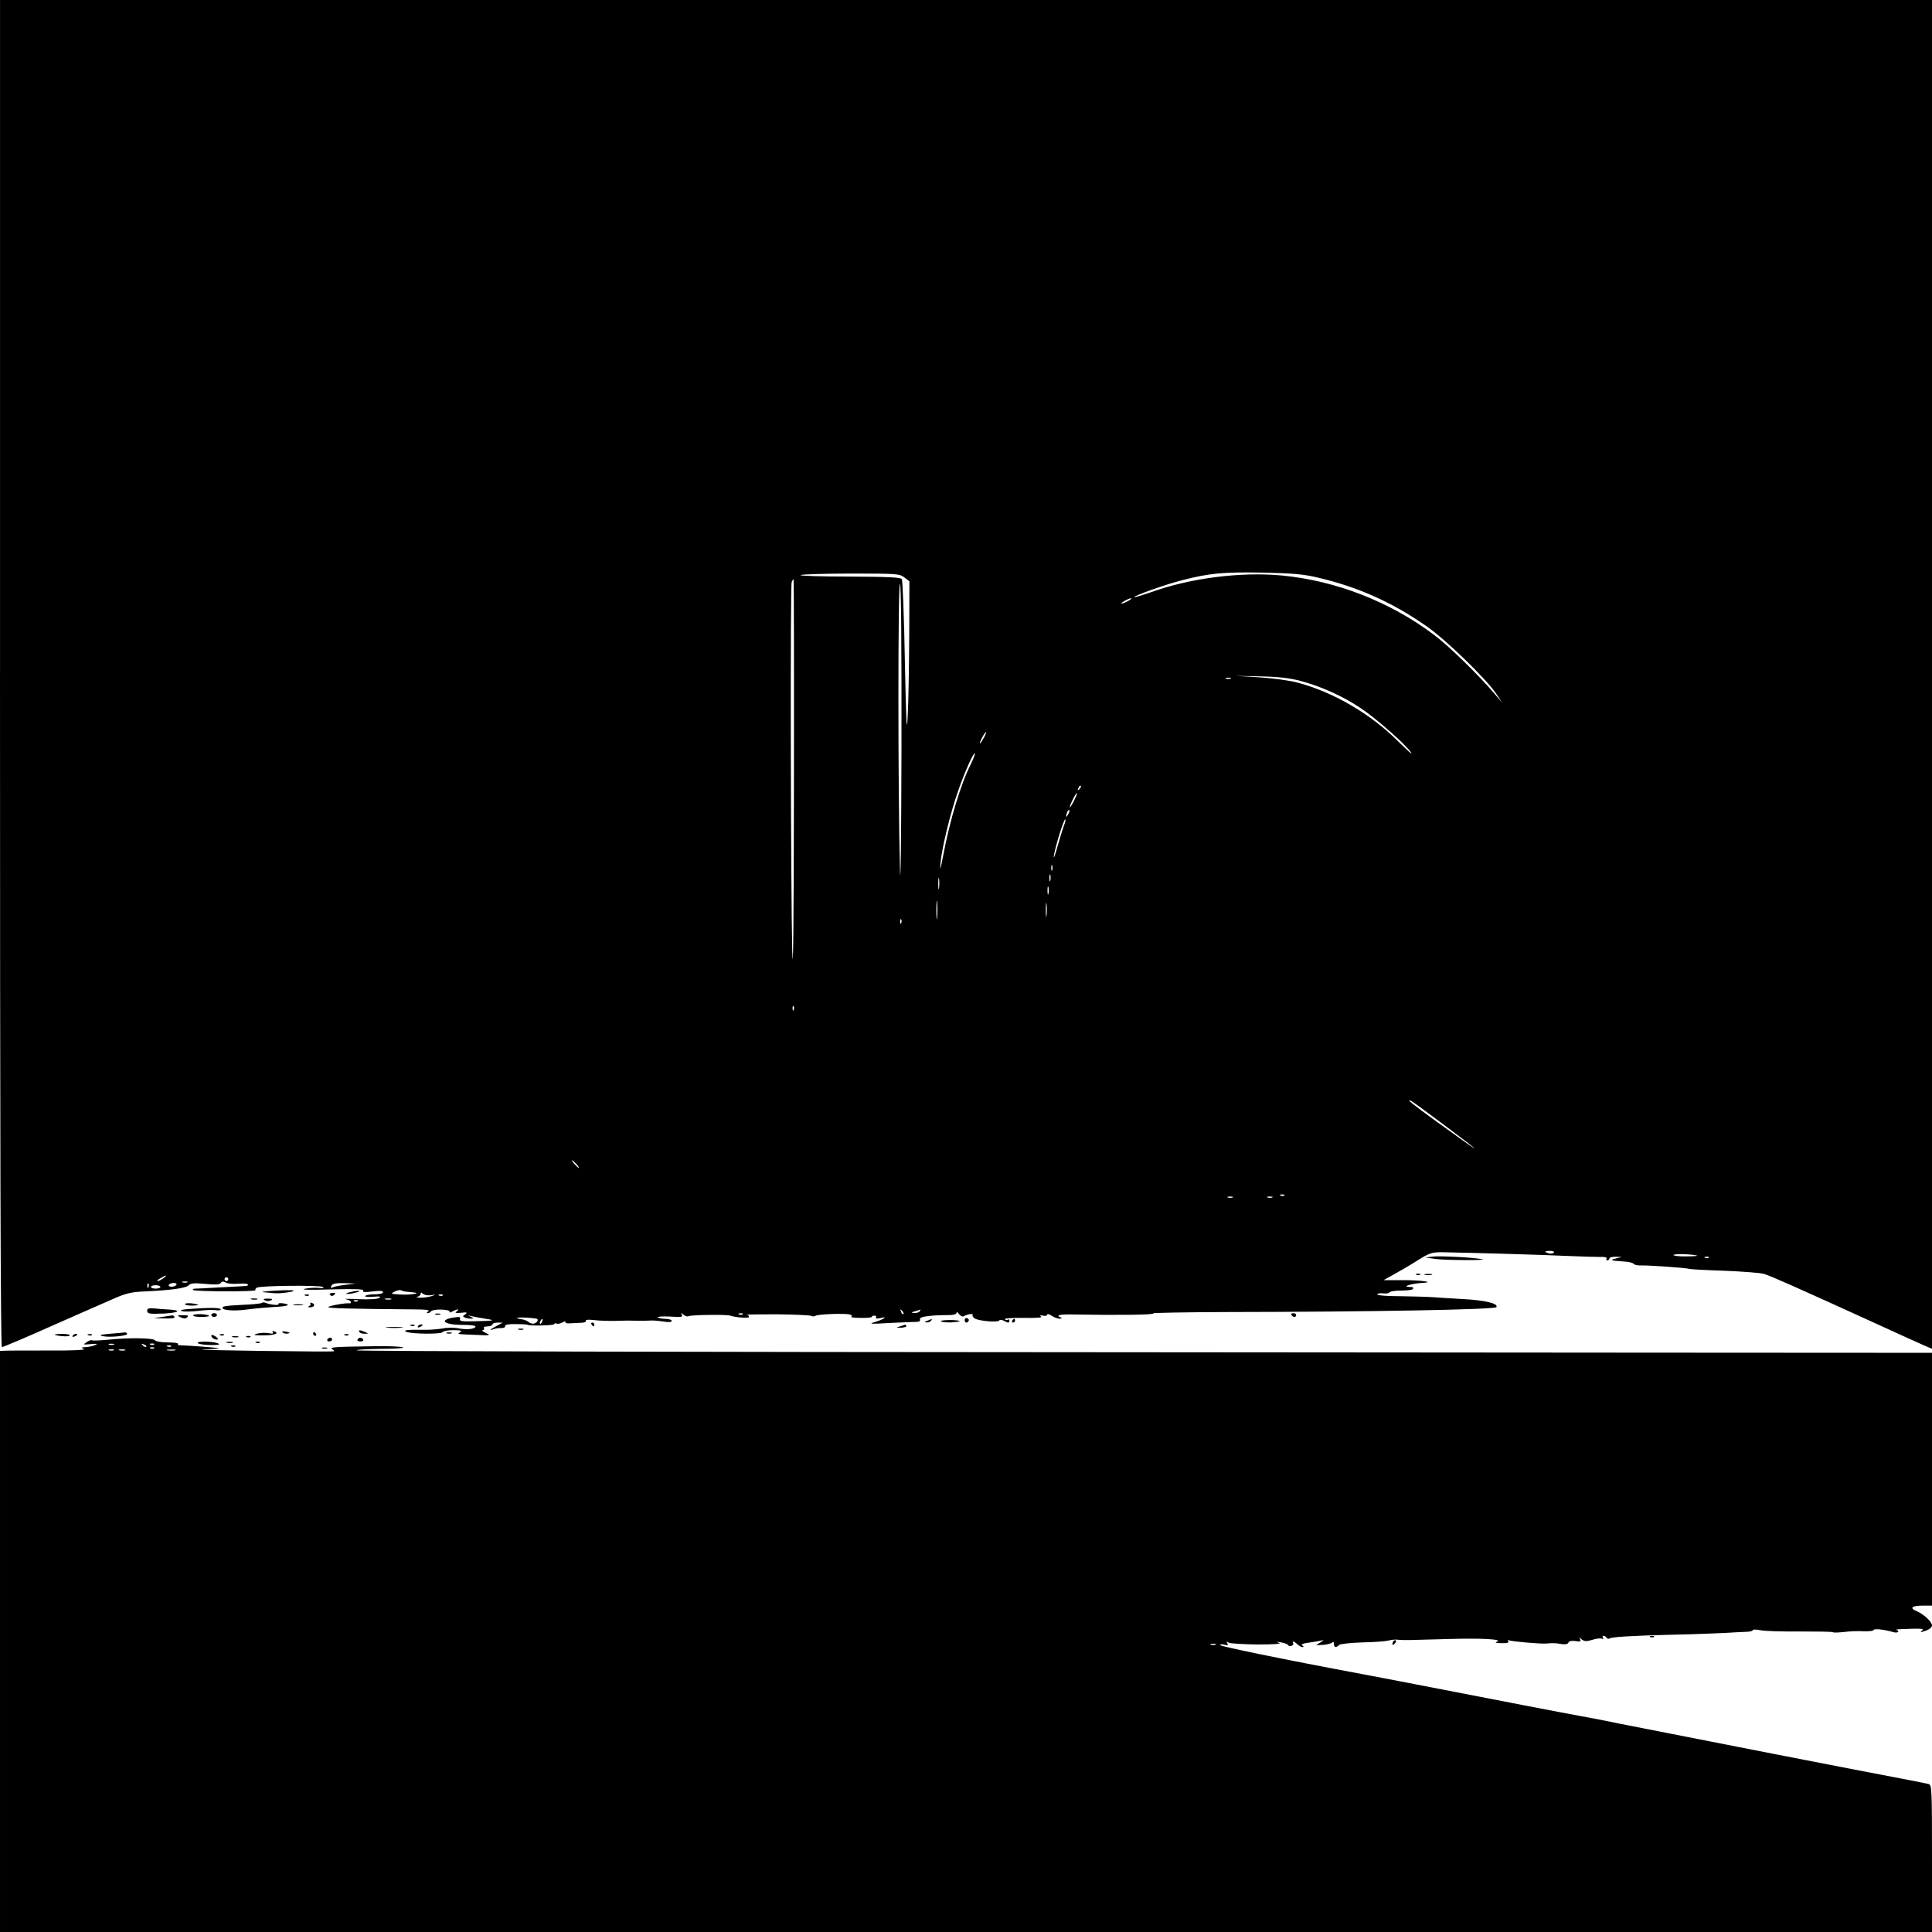 <?xml version="1.0" standalone="no"?>
<!DOCTYPE svg PUBLIC "-//W3C//DTD SVG 20010904//EN"
 "http://www.w3.org/TR/2001/REC-SVG-20010904/DTD/svg10.dtd">
<svg version="1.0" xmlns="http://www.w3.org/2000/svg"
 width="1024pt" height="1024pt" viewBox="0 0 1024 1024"
 preserveAspectRatio="xMidYMid meet">

<g transform="translate(0,1024) scale(0.1,-0.1)"
fill="#000000" stroke="none">
<path d="M0 6670 c0 -2486 3 -3570 10 -3570 6 0 127 51 268 114 141 62 290
128 330 145 59 26 90 33 155 36 138 6 221 17 236 32 11 12 30 14 89 8 54 -5
77 -4 82 5 5 9 13 9 27 2 10 -6 40 -8 65 -6 26 2 49 1 52 -4 2 -4 -3 -8 -12
-8 -9 -1 -69 -4 -132 -7 -63 -4 -124 -7 -134 -7 -11 0 -16 -3 -13 -7 9 -9 336
-10 331 -1 -2 4 1 10 7 13 16 11 334 14 350 4 9 -6 2 -8 -21 -5 -19 2 -53 0
-75 -5 -25 -5 25 -7 138 -3 130 3 177 2 172 -7 -5 -8 9 -9 49 -4 39 5 56 4 56
-4 0 -6 -18 -11 -44 -11 -25 0 -47 -4 -50 -9 -3 -5 16 -6 42 -4 35 3 43 2 32
-6 -9 -7 -52 -9 -110 -7 -52 3 -83 2 -67 0 15 -3 27 -10 27 -15 0 -5 -3 -8 -7
-7 -16 4 -113 -13 -113 -20 0 -6 107 -9 455 -12 62 0 85 -3 75 -10 -9 -6 -10
-10 -3 -10 6 0 15 5 18 10 4 6 28 10 55 9 28 -1 47 -6 43 -12 -3 -5 4 -4 15 2
26 14 42 14 22 0 -11 -8 -6 -9 24 -7 31 4 35 2 22 -8 -15 -11 -15 -12 0 -18 8
-3 23 -6 32 -5 14 0 13 2 -3 10 -17 8 -16 8 5 3 14 -3 48 -10 75 -14 57 -8 43
-11 -66 -13 -62 -2 -75 1 -71 12 4 11 -2 13 -33 8 -81 -13 -52 -39 44 -39 39
0 71 -3 71 -8 0 -14 -43 -19 -88 -11 -23 5 -62 5 -86 0 -23 -4 -67 -8 -97 -7
-90 1 -117 -2 -95 -11 31 -12 183 -13 191 -2 3 6 30 11 58 11 37 0 48 -3 37
-10 -18 -12 -23 -11 80 -15 79 -4 83 -3 55 10 -16 8 -24 14 -17 15 7 0 10 5 7
10 -4 6 5 10 19 10 14 0 26 5 26 10 0 6 12 10 28 10 l27 0 -30 -16 c-35 -18
-48 -30 -20 -19 11 4 30 7 42 6 13 0 22 4 20 11 -1 7 18 11 58 10 33 0 60 -2
60 -3 0 -7 136 -5 141 2 3 5 9 7 14 4 5 -3 19 -1 31 6 12 6 19 7 16 2 -3 -5 6
-8 21 -7 15 1 42 2 60 3 18 0 31 5 27 10 -3 6 12 8 37 5 40 -5 99 -6 151 -4
12 1 49 1 82 0 33 0 67 0 75 1 8 1 36 -1 63 -5 31 -5 47 -4 47 3 0 6 -15 11
-34 11 -19 0 -37 4 -40 8 -2 4 27 6 66 4 58 -4 69 -2 62 9 -7 12 -5 12 9 1 9
-8 20 -11 25 -8 12 7 203 10 222 3 28 -10 100 -15 100 -7 0 5 -5 10 -10 12 -6
1 66 2 159 2 93 -1 174 -5 180 -8 6 -4 17 -4 23 0 14 9 154 14 182 7 10 -3 14
-8 8 -12 -5 -3 16 -6 49 -6 32 -1 59 2 59 5 0 4 7 7 15 7 8 0 11 -5 8 -10 -4
-6 5 -7 23 -3 44 12 18 -7 -29 -21 -36 -10 -24 -11 78 -5 66 3 130 6 143 6 14
0 21 5 18 12 -3 8 9 14 32 17 37 5 52 6 125 7 22 0 37 5 37 12 0 6 6 4 13 -7
8 -10 19 -15 25 -11 19 11 53 16 47 6 -3 -5 3 -13 13 -19 25 -13 121 -21 128
-10 3 5 13 5 24 -1 24 -13 30 -13 30 1 0 5 -4 8 -9 4 -5 -3 -12 -2 -15 3 -3 5
42 8 100 7 68 -1 101 1 92 7 -9 7 -6 8 10 5 12 -3 22 -1 22 5 0 6 11 3 25 -6
13 -9 32 -16 42 -15 11 0 13 3 6 6 -31 12 -7 18 70 16 225 -4 431 -2 419 6 -6
3 166 6 382 7 775 1 1429 13 1437 26 12 20 -63 37 -181 43 -58 3 -130 8 -160
10 -30 2 -108 4 -172 5 -66 0 -118 4 -118 9 0 5 13 8 30 6 16 -2 32 0 35 6 4
5 33 9 66 9 33 0 59 4 59 10 0 6 -3 9 -7 9 -5 -1 -15 0 -23 1 -24 3 30 18 75
20 78 4 -4 16 -106 15 l-96 0 50 28 c28 15 85 48 126 74 68 43 79 46 135 46
135 -2 549 -14 671 -20 72 -3 147 -5 168 -5 22 1 35 -2 32 -8 -3 -6 -1 -10 4
-10 6 0 11 5 11 10 0 6 15 9 33 9 l32 -1 -30 -8 c-35 -9 -29 -11 39 -16 27 -1
52 -7 55 -13 4 -5 22 -9 41 -8 40 1 242 -13 251 -18 3 -2 86 -7 185 -10 98 -4
195 -11 214 -17 36 -11 169 -70 575 -255 127 -58 249 -114 273 -124 l42 -18 0
3574 0 3575 -5120 0 -5120 0 0 -3570z m6975 511 c218 -50 403 -132 587 -261
101 -70 312 -275 367 -355 l33 -50 -38 45 c-85 100 -244 256 -322 314 -234
177 -523 289 -810 316 -216 20 -484 -14 -692 -89 -46 -16 -86 -28 -88 -26 -6
6 166 68 255 90 140 37 221 44 428 40 146 -3 211 -8 280 -24z m-2181 -2 l26
-20 -1 -292 c-1 -161 -4 -350 -8 -422 -5 -104 -8 -47 -15 291 -4 232 -12 427
-16 434 -6 10 -69 13 -279 14 -149 0 -265 4 -258 8 6 4 127 8 268 8 244 0 258
-1 283 -21z m-586 -1126 c-1 -702 -4 -1019 -9 -853 -8 337 -11 1933 -3 1954 3
9 8 16 10 16 2 0 3 -503 2 -1117z m570 219 c-1 -477 -5 -766 -8 -642 -11 416
-11 1522 0 1515 6 -4 9 -308 8 -873z m1202 783 c-14 -8 -29 -14 -35 -14 -5 0
1 6 15 14 14 8 30 14 35 14 6 0 -1 -6 -15 -14z m913 -424 c109 -29 225 -81
320 -145 83 -55 249 -202 268 -238 6 -10 -27 19 -73 65 -144 143 -338 257
-527 308 -43 12 -132 24 -206 29 l-130 8 135 -3 c97 -2 157 -9 213 -24z m-370
12 c-7 -2 -19 -2 -25 0 -7 3 -2 5 12 5 14 0 19 -2 13 -5z m-1308 -313 c-9 -16
-18 -30 -21 -30 -2 0 2 14 11 30 9 17 18 30 21 30 2 0 -2 -13 -11 -30z m-68
-137 c-54 -106 -113 -301 -148 -488 -15 -78 -18 -87 -14 -38 7 79 54 272 94
383 35 101 81 203 88 197 2 -3 -7 -27 -20 -54z m574 -136 c-10 -9 -11 -8 -5 6
3 10 9 15 12 12 3 -3 0 -11 -7 -18z m-30 -64 c-11 -21 -20 -35 -21 -31 0 12
33 78 38 74 2 -2 -6 -21 -17 -43z m-30 -70 c-12 -20 -14 -14 -5 12 4 9 9 14
11 11 3 -2 0 -13 -6 -23z m-22 -59 c-6 -16 -22 -67 -35 -114 -13 -47 -21 -67
-18 -45 7 49 54 198 60 192 3 -2 0 -17 -7 -33z m-62 -236 c-3 -7 -5 -2 -5 12
0 14 2 19 5 13 2 -7 2 -19 0 -25z m-10 -55 c-3 -10 -5 -4 -5 12 0 17 2 24 5
18 2 -7 2 -21 0 -30z m-590 -40 c-2 -16 -4 -5 -4 22 0 28 2 40 4 28 2 -13 2
-35 0 -50z m580 -30 c-3 -10 -5 -2 -5 17 0 19 2 27 5 18 2 -10 2 -26 0 -35z
m-590 -125 c-2 -24 -4 -7 -4 37 0 44 2 63 4 43 2 -21 2 -57 0 -80z m580 10
c-2 -18 -4 -6 -4 27 0 33 2 48 4 33 2 -15 2 -42 0 -60z m-770 -40 c-3 -8 -6
-5 -6 6 -1 11 2 17 5 13 3 -3 4 -12 1 -19z m-570 -460 c-3 -8 -6 -5 -6 6 -1
11 2 17 5 13 3 -3 4 -12 1 -19z m3433 -600 c189 -141 236 -181 90 -76 -175
125 -260 188 -260 194 0 8 13 -1 170 -118z m-4585 -218 c10 -11 16 -20 13 -20
-3 0 -13 9 -23 20 -10 11 -16 20 -13 20 3 0 13 -9 23 -20z m3752 -166 c-3 -3
-12 -4 -19 -1 -8 3 -5 6 6 6 11 1 17 -2 13 -5z m-274 -11 c-7 -2 -19 -2 -25 0
-7 3 -2 5 12 5 14 0 19 -2 13 -5z m210 0 c-7 -2 -19 -2 -25 0 -7 3 -2 5 12 5
14 0 19 -2 13 -5z m1493 -292 c-3 -5 -15 -7 -26 -4 -28 7 -25 13 6 13 14 0 23
-4 20 -9z m759 -16 c6 -2 -20 -4 -57 -4 -38 -1 -68 3 -68 7 0 8 101 5 125 -3z
m62 -11 c-3 -3 -12 -4 -19 -1 -8 3 -5 6 6 6 11 1 17 -2 13 -5z m-8191 -109
c-11 -8 -25 -15 -30 -15 -6 1 0 7 14 15 32 19 40 18 16 0z m344 -5 c0 -5 -4
-10 -10 -10 -5 0 -10 5 -10 10 0 6 5 10 10 10 6 0 10 -4 10 -10z m-217 -17
c-7 -2 -19 -2 -25 0 -7 3 -2 5 12 5 14 0 19 -2 13 -5z m-206 -25 c-3 -8 -6 -5
-6 6 -1 11 2 17 5 13 3 -3 4 -12 1 -19z m148 12 c-3 -5 -15 -10 -26 -10 -11 0
-17 5 -14 10 3 6 15 10 26 10 11 0 17 -4 14 -10z m894 0 c-31 -4 -61 -10 -67
-14 -8 -5 -10 -1 -6 8 5 12 20 16 68 15 l61 -2 -56 -7z m-979 -11 c0 -5 -11
-9 -25 -9 -14 0 -25 4 -25 9 0 5 11 9 25 9 14 0 25 -4 25 -9z m1300 -25 c8 -1
26 -2 40 -4 49 -4 -16 -15 -72 -11 -47 3 -49 4 -27 15 13 7 29 10 34 7 6 -3
17 -6 25 -7z m134 -19 c28 4 29 4 6 -4 -14 -5 -41 -9 -60 -9 -19 0 -27 2 -17
5 9 2 17 10 17 16 0 8 3 8 11 0 7 -7 26 -10 43 -8z m63 -1 c-3 -3 -12 -4 -19
-1 -8 3 -5 6 6 6 11 1 17 -2 13 -5z m-274 -21 c-7 -2 -21 -2 -30 0 -10 3 -4 5
12 5 17 0 24 -2 18 -5z m-176 -9 c-3 -3 -12 -4 -19 -1 -8 3 -5 6 6 6 11 1 17
-2 13 -5z m2891 -69 c-3 -3 -9 2 -12 12 -6 14 -5 15 5 6 7 -7 10 -15 7 -18z
m87 15 c-3 -5 -16 -10 -28 -9 -20 1 -20 2 3 9 14 4 26 8 28 9 2 1 0 -3 -3 -9z
m-938 -16 c-3 -3 -12 -4 -19 -1 -8 3 -5 6 6 6 11 1 17 -2 13 -5z m-1094 -23
c13 -2 7 -19 -9 -25 -9 -4 -23 -1 -31 6 -8 7 -24 14 -36 15 -66 10 3 14 76 4z
m30 -16 c-3 -9 -8 -14 -10 -11 -3 3 -2 9 2 15 9 16 15 13 8 -4z"/>
<path d="M7595 3580 l-40 -5 55 -8 c54 -7 284 -8 245 -1 -50 10 -224 18 -260
14z"/>
<path d="M7508 3483 c7 -3 16 -2 19 1 4 3 -2 6 -13 5 -11 0 -14 -3 -6 -6z"/>
<path d="M7553 3483 c9 -2 25 -2 35 0 9 3 1 5 -18 5 -19 0 -27 -2 -17 -5z"/>
<path d="M1455 3399 c-49 -3 -76 -6 -60 -8 17 -1 41 -4 55 -5 32 -4 118 8 105
14 -5 3 -50 2 -100 -1z"/>
<path d="M1850 3390 c-20 -6 -21 -8 -5 -8 11 0 31 4 45 8 20 6 21 8 5 8 -11 0
-31 -4 -45 -8z"/>
<path d="M1750 3376 c7 -7 14 -6 21 1 9 9 7 12 -9 10 -14 -1 -18 -5 -12 -11z"/>
<path d="M1618 3373 c7 -3 16 -2 19 1 4 3 -2 6 -13 5 -11 0 -14 -3 -6 -6z"/>
<path d="M1333 3353 c9 -2 23 -2 30 0 6 3 -1 5 -18 5 -16 0 -22 -2 -12 -5z"/>
<path d="M1404 3348 c9 -5 23 -5 32 0 12 6 7 9 -16 9 -23 0 -28 -3 -16 -9z"/>
<path d="M980 3328 c0 -4 16 -8 35 -8 19 0 35 2 35 4 0 2 -16 6 -35 8 -19 2
-35 0 -35 -4z"/>
<path d="M1388 3334 c-4 -3 -51 -8 -104 -10 -96 -5 -113 -8 -102 -20 12 -11
72 -13 141 -3 40 5 100 10 134 12 69 3 90 12 44 19 -16 2 -28 1 -25 -4 5 -8
-41 -4 -67 6 -8 4 -18 4 -21 0z"/>
<path d="M1645 3331 c3 -5 -1 -12 -7 -14 -8 -4 -7 -6 4 -6 23 -1 32 15 12 23
-8 3 -13 2 -9 -3z"/>
<path d="M1558 3323 c12 -2 32 -2 45 0 12 2 2 4 -23 4 -25 0 -35 -2 -22 -4z"/>
<path d="M780 3295 c0 -19 10 -20 90 -17 77 4 95 17 28 21 -24 1 -60 4 -80 6
-27 2 -38 0 -38 -10z"/>
<path d="M1000 3302 c-36 -3 -49 -6 -36 -11 10 -4 48 -3 85 1 36 5 78 6 94 4
15 -3 27 -1 27 4 0 10 -60 10 -170 2z"/>
<path d="M1024 3269 c-3 -5 16 -9 42 -9 26 0 45 3 42 6 -10 10 -78 12 -84 3z"/>
<path d="M1120 3270 c0 -5 7 -10 15 -10 8 0 15 5 15 10 0 6 -7 10 -15 10 -8 0
-15 -4 -15 -10z"/>
<path d="M2308 3273 c6 -2 18 -2 25 0 6 3 1 5 -13 5 -14 0 -19 -2 -12 -5z"/>
<path d="M6845 3270 c3 -5 10 -10 16 -10 5 0 9 5 9 10 0 6 -7 10 -16 10 -8 0
-12 -4 -9 -10z"/>
<path d="M860 3260 l-45 -7 58 -1 c37 -1 56 2 52 8 -3 6 -9 9 -13 8 -4 0 -27
-4 -52 -8z"/>
<path d="M958 3258 c17 -8 26 -8 34 0 9 9 4 12 -22 11 -33 0 -34 -1 -12 -11z"/>
<path d="M5113 3244 c0 -16 13 -19 21 -5 3 5 0 11 -7 14 -8 3 -14 -1 -14 -9z"/>
<path d="M4915 3240 c-16 -7 -17 -9 -3 -9 9 -1 20 4 23 9 7 11 7 11 -20 0z"/>
<path d="M4987 3237 c2 -4 27 -7 54 -6 27 2 47 4 45 7 -9 8 -104 7 -99 -1z"/>
<path d="M5365 3240 c-3 -5 -1 -10 4 -10 6 0 11 5 11 10 0 6 -2 10 -4 10 -3 0
-8 -4 -11 -10z"/>
<path d="M3135 3220 c3 -5 8 -10 11 -10 2 0 4 5 4 10 0 6 -5 10 -11 10 -5 0
-7 -4 -4 -10z"/>
<path d="M2178 3213 c7 -3 16 -2 19 1 4 3 -2 6 -13 5 -11 0 -14 -3 -6 -6z"/>
<path d="M2215 3210 c-3 -6 1 -7 9 -4 18 7 21 14 7 14 -6 0 -13 -4 -16 -10z"/>
<path d="M4770 3210 c-23 -8 -23 -8 7 -7 17 1 29 5 27 9 -3 4 -6 8 -7 7 -1 -1
-13 -5 -27 -9z"/>
<path d="M2053 3203 c20 -2 54 -2 75 0 20 2 3 4 -38 4 -41 0 -58 -2 -37 -4z"/>
<path d="M2748 3193 c6 -2 18 -2 25 0 6 3 1 5 -13 5 -14 0 -19 -2 -12 -5z"/>
<path d="M1446 3179 c4 -8 -3 -9 -22 -5 -16 3 -42 2 -59 -2 -26 -8 -22 -9 26
-10 60 0 93 10 64 21 -10 4 -14 3 -9 -4z"/>
<path d="M1498 3178 c6 -6 18 -8 28 -6 14 3 12 5 -9 10 -19 3 -25 2 -19 -4z"/>
<path d="M1905 3180 c3 -5 16 -10 28 -9 21 0 21 1 2 9 -28 12 -37 12 -30 0z"/>
<path d="M585 3171 c-54 -5 -63 -7 -40 -13 38 -8 136 2 129 13 -3 5 -8 8 -12
7 -4 -1 -38 -4 -77 -7z"/>
<path d="M1660 3170 c0 -5 5 -10 11 -10 5 0 7 5 4 10 -3 6 -8 10 -11 10 -2 0
-4 -4 -4 -10z"/>
<path d="M2368 3173 c6 -2 18 -2 25 0 6 3 1 5 -13 5 -14 0 -19 -2 -12 -5z"/>
<path d="M290 3166 c0 -2 18 -6 40 -8 22 -2 40 0 40 4 0 5 -18 8 -40 8 -22 0
-40 -2 -40 -4z"/>
<path d="M385 3160 c-3 -6 1 -7 9 -4 18 7 21 14 7 14 -6 0 -13 -4 -16 -10z"/>
<path d="M468 3163 c7 -3 16 -2 19 1 4 3 -2 6 -13 5 -11 0 -14 -3 -6 -6z"/>
<path d="M1120 3160 c0 -6 7 -13 15 -17 24 -9 27 1 5 15 -13 8 -20 8 -20 2z"/>
<path d="M1168 3163 c7 -3 16 -2 19 1 4 3 -2 6 -13 5 -11 0 -14 -3 -6 -6z"/>
<path d="M1828 3163 c7 -3 16 -2 19 1 4 3 -2 6 -13 5 -11 0 -14 -3 -6 -6z"/>
<path d="M1233 3153 c9 -2 23 -2 30 0 6 3 -1 5 -18 5 -16 0 -22 -2 -12 -5z"/>
<path d="M1308 3153 c7 -3 16 -2 19 1 4 3 -2 6 -13 5 -11 0 -14 -3 -6 -6z"/>
<path d="M570 3139 c-41 -4 -78 -5 -82 -3 -5 3 -17 -1 -29 -10 -20 -13 -18
-14 22 -10 33 3 39 2 24 -5 -11 -5 -33 -10 -50 -11 -26 -1 -27 -3 -10 -10 12
-5 -61 -9 -185 -8 -113 0 -217 0 -232 -1 l-28 -1 0 -1540 0 -1540 5120 0 5120
0 0 389 c0 363 -1 390 -17 395 -10 2 -54 12 -98 20 -399 76 -1012 196 -1540
300 -66 14 -160 32 -210 41 -90 16 -440 84 -780 150 -99 19 -263 51 -365 70
-429 80 -768 150 -764 156 2 4 14 5 26 1 16 -4 19 -2 13 8 -6 10 -4 11 6 4 8
-5 77 -9 154 -10 83 0 130 3 115 8 -19 6 -17 7 10 3 19 -3 36 -10 38 -15 2 -5
10 -6 18 -3 7 3 11 9 8 14 -8 14 6 10 22 -6 9 -8 21 -15 27 -15 8 0 8 3 -1 9
-9 5 4 11 37 15 28 4 59 9 69 12 9 3 6 -2 -8 -10 l-25 -16 40 2 c22 2 43 8 47
13 4 6 8 2 8 -7 0 -20 11 -23 27 -7 6 6 61 12 124 14 63 1 125 6 139 10 14 4
36 6 50 4 29 -3 64 -2 269 4 170 5 288 -1 256 -14 -14 -5 -8 -8 23 -8 30 -1
41 2 36 11 -4 7 -3 8 4 4 11 -6 172 -20 200 -17 27 3 48 3 79 -3 20 -3 33 0
36 8 3 8 17 11 37 8 26 -4 31 -2 25 9 -7 12 -6 12 8 0 14 -11 25 -12 58 -2 21
7 45 9 51 5 7 -4 8 -3 4 4 -4 7 -3 12 3 12 5 0 13 -5 16 -10 4 -6 11 -8 16 -4
14 8 108 14 339 20 107 2 229 7 270 9 41 3 92 5 113 6 20 0 37 4 37 9 0 4 17
4 38 0 20 -5 114 -8 209 -7 95 0 175 -1 178 -4 2 -3 28 -2 57 1 29 4 76 6 105
4 29 -1 53 2 53 6 0 10 59 3 103 -10 24 -8 41 4 17 12 -5 2 27 4 73 5 56 2 77
0 67 -7 -19 -13 -8 -13 24 0 14 5 26 17 26 25 0 19 -44 60 -82 76 -39 16 -25
29 33 29 l49 0 0 670 0 670 -197 0 c-109 0 -1988 1 -4175 3 -2188 1 -3978 5
-3978 10 0 4 60 7 133 8 72 0 123 4 113 8 -11 4 -74 7 -140 6 -221 -3 -252 -5
-236 -15 8 -5 12 -10 10 -12 -3 -2 -178 -1 -390 2 -212 3 -347 6 -301 8 46 1
82 4 80 6 -3 3 -147 14 -207 16 -7 0 -11 3 -9 8 3 4 -22 7 -54 7 -33 0 -63 5
-67 11 -8 13 -142 15 -252 3z m33 -26 c-7 -2 -19 -2 -25 0 -7 3 -2 5 12 5 14
0 19 -2 13 -5z m172 -11 c-3 -3 -11 0 -18 7 -9 10 -8 11 6 5 10 -3 15 -9 12
-12z m42 12 c-3 -3 -12 -4 -19 -1 -8 3 -5 6 6 6 11 1 17 -2 13 -5z m90 -10
c-3 -3 -12 -4 -19 -1 -8 3 -5 6 6 6 11 1 17 -2 13 -5z m-90 -10 c-3 -3 -12 -4
-19 -1 -8 3 -5 6 6 6 11 1 17 -2 13 -5z m-214 -11 c-7 -2 -19 -2 -25 0 -7 3
-2 5 12 5 14 0 19 -2 13 -5z m60 0 c-7 -2 -21 -2 -30 0 -10 3 -4 5 12 5 17 0
24 -2 18 -5z m265 0 c-10 -2 -28 -2 -40 0 -13 2 -5 4 17 4 22 1 32 -1 23 -4z
m5515 -1560 c-7 -2 -19 -2 -25 0 -7 3 -2 5 12 5 14 0 19 -2 13 -5z"/>
<path d="M1735 3140 c-3 -5 1 -10 9 -10 9 0 16 5 16 10 0 6 -4 10 -9 10 -6 0
-13 -4 -16 -10z"/>
<path d="M1895 3140 c-3 -5 3 -10 15 -10 12 0 18 5 15 10 -3 6 -10 10 -15 10
-5 0 -12 -4 -15 -10z"/>
<path d="M1050 3120 c8 -5 40 -9 70 -9 40 0 49 3 35 9 -29 12 -124 12 -105 0z"/>
<path d="M1203 3123 c9 -2 23 -2 30 0 6 3 -1 5 -18 5 -16 0 -22 -2 -12 -5z"/>
<path d="M1358 3123 c7 -3 16 -2 19 1 4 3 -2 6 -13 5 -11 0 -14 -3 -6 -6z"/>
<path d="M1228 3103 c7 -3 16 -2 19 1 4 3 -2 6 -13 5 -11 0 -14 -3 -6 -6z"/>
<path d="M1708 3093 c6 -2 18 -2 25 0 6 3 1 5 -13 5 -14 0 -19 -2 -12 -5z"/>
<path d="M8748 1563 c7 -3 16 -2 19 1 4 3 -2 6 -13 5 -11 0 -14 -3 -6 -6z"/>
<path d="M7387 1543 c-4 -3 -7 -11 -7 -17 0 -6 5 -5 12 2 6 6 9 14 7 17 -3 3
-9 2 -12 -2z"/>
</g>
</svg>
